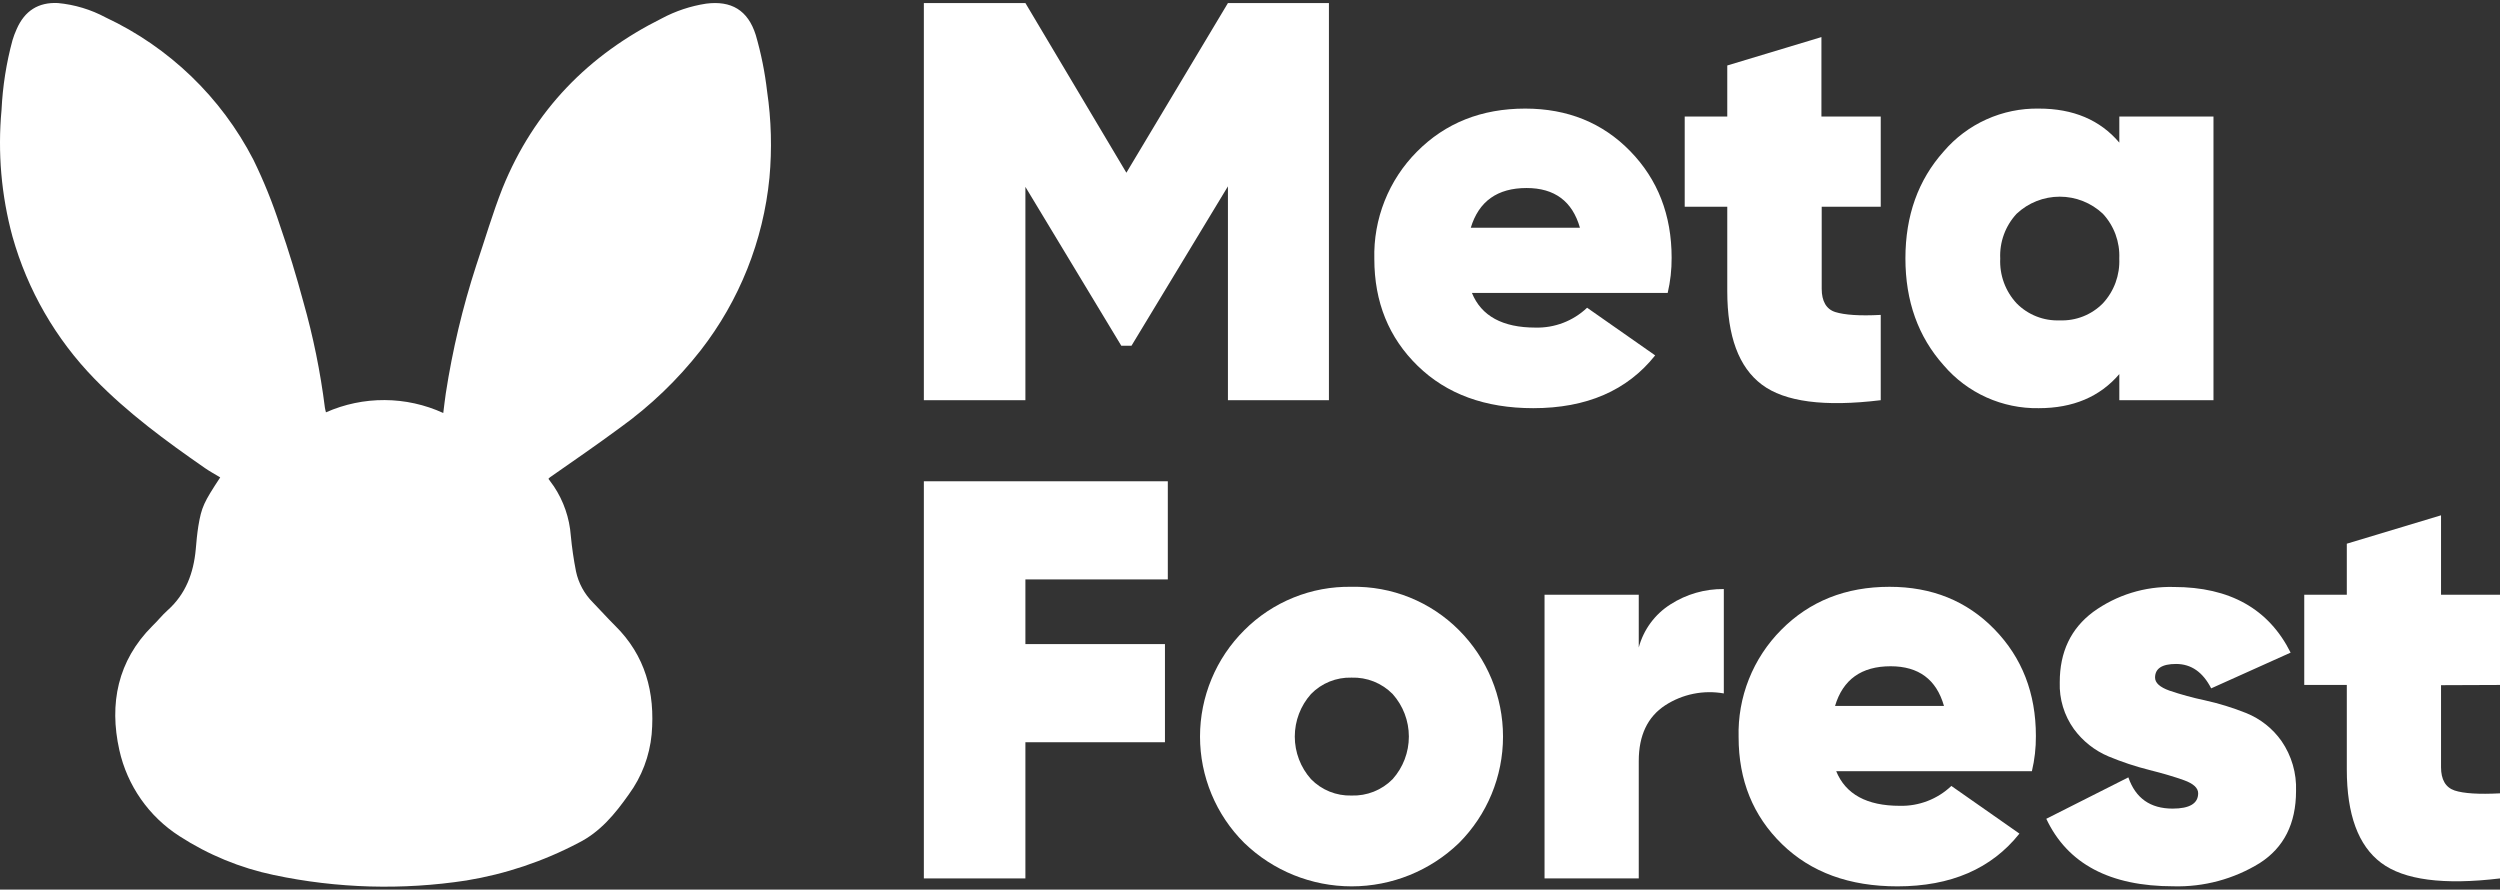 <svg width="163" height="58" viewBox="0 0 163 58" fill="none" xmlns="http://www.w3.org/2000/svg">
<rect x="0" y="0" width="163" height="58" fill="#333333" stroke="none"/>
<path d="M66.856 12.184L73.109 22.543H73.772L80.061 12.149V26.093H86.646V0.199H80.061L73.44 11.261L66.856 0.199H60.235V26.093H66.856V12.184Z" fill="white"/>
<path d="M107.917 23.171L103.479 20.064C103.03 20.491 102.502 20.824 101.924 21.047C101.346 21.269 100.73 21.375 100.112 21.359C97.971 21.359 96.584 20.606 95.97 19.101H108.733C108.909 18.349 108.995 17.579 108.99 16.807C108.99 14.02 108.09 11.703 106.29 9.855C104.49 8.007 102.209 7.082 99.448 7.08C96.594 7.08 94.239 8.017 92.382 9.891C91.47 10.808 90.754 11.9 90.277 13.102C89.8 14.304 89.572 15.59 89.606 16.882C89.606 19.693 90.549 22.018 92.435 23.856C94.321 25.694 96.831 26.613 99.965 26.613C103.442 26.613 106.093 25.466 107.917 23.171ZM99.534 12.259C101.36 12.259 102.519 13.123 103.012 14.849H95.895C96.418 13.123 97.631 12.259 99.534 12.259Z" fill="white"/>
<path d="M114.873 25.076C116.364 26.201 118.948 26.54 122.624 26.093V20.531C121.24 20.606 120.255 20.531 119.663 20.346C119.071 20.16 118.775 19.633 118.775 18.83V13.479H122.624V7.597H118.757V2.418L112.618 4.269V7.597H109.843V13.479H112.618V18.99C112.618 21.92 113.37 23.949 114.873 25.076Z" fill="white"/>
<path d="M138.18 24.391V26.093H144.319V7.597H138.18V9.299C136.922 7.817 135.171 7.077 132.926 7.08C131.751 7.061 130.587 7.301 129.516 7.784C128.444 8.266 127.493 8.98 126.73 9.873C125.065 11.735 124.233 14.059 124.233 16.847C124.233 19.634 125.065 21.958 126.73 23.82C127.493 24.713 128.444 25.427 129.516 25.91C130.587 26.392 131.751 26.633 132.926 26.613C135.159 26.613 136.91 25.873 138.18 24.391ZM134.296 20.888C133.776 20.909 133.257 20.822 132.773 20.63C132.289 20.439 131.85 20.149 131.485 19.779C131.121 19.387 130.839 18.928 130.655 18.426C130.471 17.924 130.389 17.391 130.415 16.857C130.389 16.324 130.471 15.79 130.655 15.289C130.839 14.787 131.121 14.327 131.485 13.936C132.246 13.221 133.251 12.823 134.296 12.823C135.34 12.823 136.345 13.221 137.106 13.936C137.47 14.328 137.751 14.788 137.935 15.289C138.118 15.791 138.201 16.324 138.177 16.857C138.201 17.391 138.118 17.924 137.935 18.425C137.751 18.927 137.47 19.387 137.106 19.779C136.741 20.149 136.302 20.439 135.818 20.63C135.334 20.821 134.816 20.909 134.296 20.888Z" fill="white"/>
<path d="M60.235 57.273H66.856V48.394H75.955V41.995H66.856V37.778H76.141V31.379H60.235V57.273Z" fill="white"/>
<path d="M88.119 38.26C86.823 38.237 85.536 38.475 84.335 38.962C83.134 39.448 82.043 40.171 81.128 41.089C80.213 41.998 79.487 43.078 78.992 44.269C78.496 45.459 78.241 46.736 78.241 48.025C78.241 49.314 78.496 50.591 78.992 51.781C79.487 52.972 80.213 54.053 81.128 54.961C83.006 56.776 85.516 57.79 88.128 57.79C90.74 57.79 93.25 56.776 95.129 54.961C96.966 53.12 97.997 50.626 97.997 48.025C97.997 45.424 96.966 42.93 95.129 41.089C94.212 40.167 93.119 39.442 91.914 38.955C90.709 38.469 89.418 38.233 88.119 38.26ZM90.802 50.798C90.453 51.153 90.034 51.431 89.573 51.615C89.111 51.799 88.616 51.885 88.119 51.869C87.629 51.883 87.14 51.795 86.685 51.611C86.23 51.427 85.818 51.15 85.476 50.798C84.796 50.035 84.42 49.048 84.42 48.025C84.42 47.002 84.796 46.015 85.476 45.252C85.818 44.9 86.23 44.623 86.685 44.439C87.14 44.255 87.629 44.167 88.119 44.181C88.616 44.165 89.111 44.251 89.573 44.435C90.034 44.62 90.453 44.898 90.802 45.252C91.482 46.015 91.858 47.002 91.858 48.025C91.858 49.048 91.482 50.035 90.802 50.798Z" fill="white"/>
<path d="M106.847 42.216V38.777H100.704V57.273H106.847V49.614C106.847 47.95 107.42 46.741 108.566 45.99C109.697 45.254 111.065 44.976 112.393 45.212V38.406C111.161 38.391 109.952 38.739 108.915 39.405C107.897 40.049 107.159 41.053 106.847 42.216Z" fill="white"/>
<path d="M123.195 38.26C120.341 38.26 117.987 39.197 116.132 41.071C115.22 41.988 114.504 43.08 114.027 44.282C113.55 45.484 113.322 46.77 113.357 48.062C113.357 50.873 114.299 53.198 116.185 55.036C118.071 56.874 120.58 57.792 123.712 57.79C127.191 57.79 129.843 56.644 131.667 54.351L127.229 51.244C126.322 52.105 125.111 52.571 123.862 52.539C121.721 52.539 120.334 51.786 119.72 50.281H132.48C132.658 49.53 132.746 48.76 132.74 47.988C132.74 45.2 131.84 42.882 130.04 41.032C128.24 39.181 125.958 38.258 123.195 38.26ZM119.645 46.026C120.161 44.301 121.369 43.44 123.27 43.44C125.096 43.44 126.255 44.301 126.747 46.026H119.645Z" fill="white"/>
<path d="M146.445 46.489C145.569 46.139 144.666 45.861 143.745 45.658C142.968 45.495 142.203 45.285 141.451 45.03C140.823 44.806 140.51 44.524 140.51 44.178C140.51 43.586 140.966 43.29 141.879 43.29C142.864 43.29 143.627 43.82 144.169 44.881L149.349 42.551C147.922 39.698 145.382 38.271 141.729 38.271C139.847 38.22 138 38.792 136.475 39.897C135.02 40.982 134.293 42.511 134.296 44.485C134.258 45.575 134.583 46.648 135.219 47.535C135.796 48.322 136.575 48.939 137.474 49.318C138.339 49.678 139.23 49.974 140.139 50.203C141.028 50.426 141.781 50.649 142.397 50.87C143.01 51.091 143.32 51.376 143.32 51.722C143.32 52.386 142.764 52.721 141.655 52.721C140.199 52.721 139.237 52.042 138.769 50.684L133.418 53.385C134.8 56.319 137.562 57.786 141.705 57.786C143.688 57.841 145.644 57.316 147.333 56.274C148.91 55.266 149.7 53.7 149.702 51.576C149.746 50.417 149.414 49.275 148.757 48.319C148.179 47.499 147.377 46.863 146.445 46.489Z" fill="white"/>
<path d="M163 44.659V38.777H159.155V33.598L153.012 35.449V38.777H150.237V44.659H153.012V50.171C153.012 53.108 153.758 55.136 155.249 56.256C156.74 57.376 159.323 57.715 163 57.273V51.726C161.618 51.797 160.631 51.735 160.039 51.54C159.451 51.341 159.155 50.827 159.155 50.024V44.674L163 44.659Z" fill="white"/>
<path d="M49.277 2.286C48.763 0.652 47.672 0.028 46.038 0.238C45.029 0.393 44.053 0.717 43.152 1.198C38.397 3.566 34.826 7.169 32.761 12.274C32.115 13.911 31.616 15.63 31.045 17.321C30.162 20.041 29.5 22.827 29.065 25.654C29.001 26.061 28.962 26.471 28.901 26.927C27.702 26.379 26.4 26.092 25.082 26.085C23.764 26.077 22.459 26.35 21.253 26.884C21.223 26.781 21.199 26.677 21.182 26.571C20.889 24.244 20.421 21.942 19.78 19.686C19.327 18.006 18.821 16.337 18.25 14.692C17.775 13.226 17.197 11.796 16.52 10.412C14.42 6.342 11.034 3.082 6.889 1.137C5.925 0.62 4.867 0.301 3.778 0.199C2.508 0.135 1.606 0.698 1.081 1.911C0.976 2.143 0.887 2.381 0.814 2.624C0.412 4.109 0.173 5.633 0.1 7.169C-0.158 9.942 0.084 12.739 0.814 15.427C1.796 18.916 3.635 22.105 6.164 24.701C8.333 26.931 10.823 28.757 13.363 30.519C13.677 30.737 14.008 30.915 14.358 31.126C13.288 32.756 13.142 33.048 12.931 34.308C12.853 34.803 12.806 35.306 12.764 35.809C12.621 37.375 12.104 38.742 10.927 39.79C10.57 40.108 10.263 40.504 9.921 40.828C7.677 43.076 7.106 45.872 7.78 48.901C8.294 51.219 9.705 53.239 11.704 54.519C13.582 55.734 15.668 56.593 17.857 57.052C21.984 57.926 26.234 58.047 30.403 57.408C32.953 56.99 35.418 56.164 37.705 54.961C39.132 54.248 40.099 53.071 40.997 51.797C41.839 50.648 42.354 49.292 42.488 47.873C42.724 45.13 42.064 42.73 40.106 40.796C39.61 40.304 39.142 39.78 38.657 39.28C38.101 38.726 37.718 38.022 37.555 37.254C37.403 36.483 37.29 35.704 37.216 34.921C37.13 33.774 36.751 32.669 36.114 31.711C36 31.543 35.879 31.383 35.757 31.218C35.785 31.185 35.816 31.154 35.85 31.126C37.384 30.056 38.939 28.985 40.441 27.876C42.416 26.455 44.18 24.762 45.681 22.846C48.211 19.595 49.767 15.693 50.168 11.592C50.34 9.714 50.289 7.822 50.015 5.956C49.872 4.714 49.625 3.486 49.277 2.286Z" fill="white"/>
</svg>
